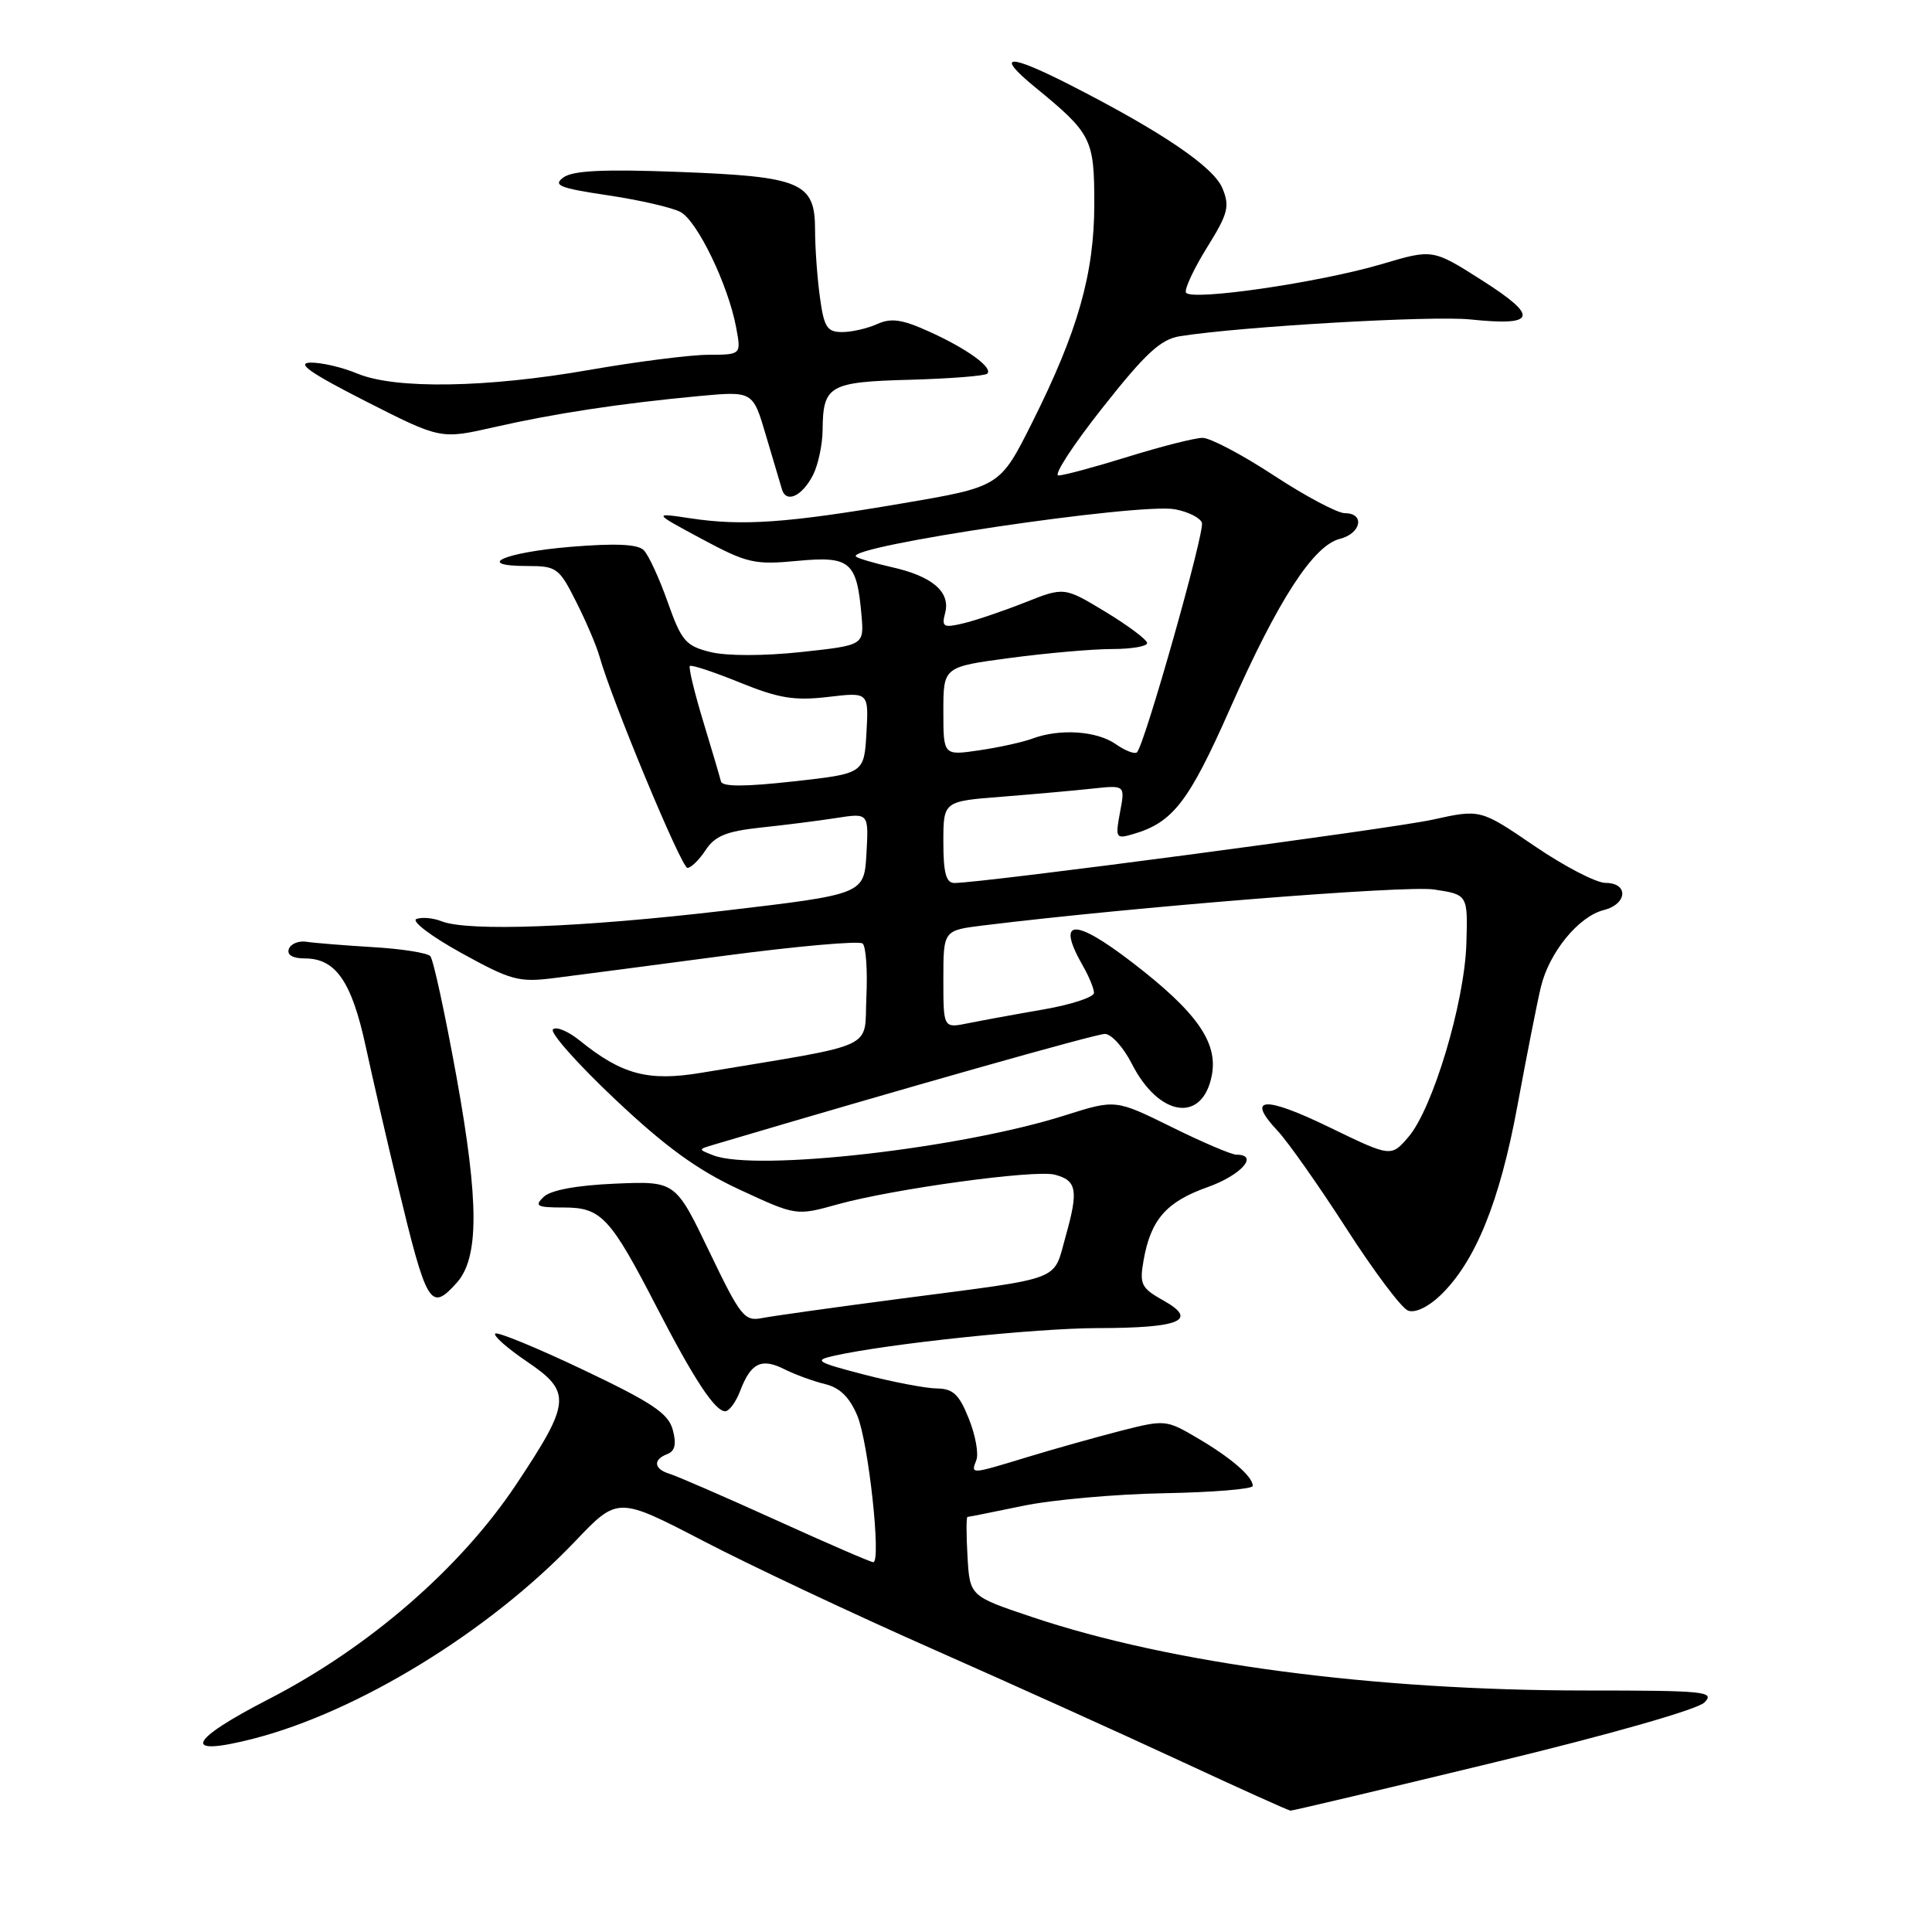 <?xml version="1.0" encoding="UTF-8" standalone="no"?>
<!DOCTYPE svg PUBLIC "-//W3C//DTD SVG 1.1//EN" "http://www.w3.org/Graphics/SVG/1.1/DTD/svg11.dtd" >
<svg xmlns="http://www.w3.org/2000/svg" xmlns:xlink="http://www.w3.org/1999/xlink" version="1.1" viewBox="0 0 256 256">
 <g >
 <path fill="currentColor"
d=" M 197.87 233.56 C 213.20 229.86 224.91 226.52 225.84 225.59 C 227.29 224.14 225.96 224.00 210.19 224.00 C 181.97 224.00 155.21 220.46 136.80 214.28 C 128.50 211.50 128.50 211.50 128.20 206.25 C 128.03 203.36 128.03 201.00 128.20 201.00 C 128.36 201.00 131.66 200.34 135.51 199.54 C 139.37 198.73 147.81 197.98 154.26 197.86 C 160.72 197.74 166.00 197.31 166.00 196.89 C 166.00 195.65 163.11 193.15 158.65 190.54 C 154.52 188.11 154.35 188.10 148.47 189.60 C 145.19 190.45 139.64 192.00 136.14 193.07 C 128.51 195.39 128.64 195.38 129.37 193.47 C 129.70 192.63 129.25 190.15 128.37 187.97 C 127.09 184.76 126.28 184.00 124.14 183.98 C 122.69 183.96 118.35 183.14 114.50 182.14 C 108.16 180.49 107.78 180.26 110.50 179.65 C 117.78 178.03 137.14 176.00 145.44 175.98 C 156.41 175.97 158.84 174.94 154.15 172.32 C 151.21 170.67 150.97 170.18 151.53 167.00 C 152.48 161.60 154.55 159.24 159.99 157.31 C 164.47 155.72 166.88 153.00 163.82 153.00 C 163.18 153.00 159.31 151.35 155.23 149.33 C 147.81 145.67 147.81 145.67 141.15 147.78 C 127.30 152.19 100.12 155.27 94.50 153.08 C 92.50 152.30 92.50 152.30 94.50 151.70 C 119.70 144.22 145.20 137.00 146.40 137.00 C 147.26 137.00 148.87 138.78 149.98 140.97 C 153.59 148.05 159.38 148.85 160.58 142.44 C 161.39 138.10 158.55 134.08 150.06 127.55 C 142.26 121.55 139.90 121.71 143.50 128.00 C 144.29 129.38 144.95 130.97 144.96 131.55 C 144.98 132.12 141.96 133.12 138.25 133.76 C 134.54 134.40 130.04 135.23 128.25 135.59 C 125.00 136.25 125.00 136.25 125.00 129.76 C 125.00 123.28 125.00 123.28 130.25 122.63 C 150.25 120.17 186.21 117.30 190.00 117.86 C 194.50 118.54 194.50 118.54 194.30 125.07 C 194.05 132.90 189.85 146.90 186.62 150.66 C 184.32 153.33 184.32 153.33 176.11 149.35 C 167.49 145.17 165.07 145.34 169.28 149.83 C 170.66 151.30 174.76 157.13 178.40 162.78 C 182.04 168.44 185.71 173.34 186.57 173.66 C 187.49 174.02 189.22 173.20 190.84 171.66 C 195.49 167.20 198.72 159.26 201.07 146.50 C 202.29 139.90 203.68 132.83 204.17 130.80 C 205.26 126.21 209.17 121.43 212.50 120.59 C 215.64 119.80 215.83 117.00 212.75 116.99 C 211.51 116.99 207.27 114.79 203.33 112.10 C 196.16 107.21 196.16 107.21 189.83 108.61 C 184.22 109.84 130.18 117.00 126.46 117.00 C 125.36 117.00 125.00 115.66 125.00 111.59 C 125.00 106.17 125.00 106.17 132.75 105.57 C 137.01 105.23 142.43 104.75 144.79 104.49 C 149.09 104.03 149.09 104.03 148.41 107.62 C 147.77 111.05 147.85 111.19 150.12 110.53 C 155.42 108.99 157.51 106.28 163.00 93.87 C 169.33 79.53 174.03 72.28 177.54 71.40 C 180.37 70.69 180.89 68.00 178.20 68.00 C 177.22 68.00 172.98 65.75 168.79 63.00 C 164.60 60.25 160.35 58.01 159.34 58.02 C 158.33 58.02 153.90 59.15 149.50 60.51 C 145.10 61.88 140.94 63.00 140.25 63.00 C 139.56 63.00 142.19 58.96 146.09 54.03 C 151.78 46.82 153.79 44.96 156.34 44.55 C 164.46 43.26 189.77 41.80 194.85 42.33 C 203.57 43.24 203.96 41.98 196.43 37.18 C 189.85 32.99 189.85 32.99 183.18 34.97 C 174.83 37.45 157.62 39.95 157.14 38.75 C 156.95 38.26 158.21 35.57 159.95 32.77 C 162.73 28.31 162.97 27.35 161.98 24.95 C 160.81 22.12 154.04 17.52 142.00 11.36 C 133.55 7.04 131.73 7.11 137.16 11.56 C 144.65 17.70 145.00 18.38 145.00 27.01 C 145.00 36.25 142.83 43.89 136.76 56.00 C 132.50 64.50 132.50 64.50 119.50 66.71 C 104.33 69.30 98.37 69.72 91.50 68.68 C 86.50 67.93 86.50 67.93 93.00 71.42 C 98.99 74.63 99.98 74.86 105.65 74.32 C 112.66 73.66 113.53 74.40 114.15 81.50 C 114.50 85.50 114.50 85.50 106.14 86.40 C 101.19 86.93 96.29 86.93 94.14 86.40 C 90.86 85.59 90.30 84.94 88.47 79.77 C 87.36 76.62 85.93 73.53 85.30 72.90 C 84.50 72.10 81.56 71.97 75.58 72.46 C 66.75 73.20 62.74 75.00 69.92 75.00 C 73.74 75.00 74.10 75.26 76.35 79.75 C 77.67 82.36 79.06 85.62 79.44 87.00 C 81.09 92.86 90.29 115.00 91.09 115.00 C 91.56 115.00 92.65 113.94 93.50 112.64 C 94.73 110.77 96.25 110.15 100.78 109.66 C 103.92 109.33 108.44 108.76 110.81 108.39 C 115.11 107.72 115.11 107.72 114.81 113.11 C 114.50 118.49 114.50 118.49 96.00 120.67 C 76.96 122.90 62.02 123.46 58.50 122.07 C 57.40 121.63 55.91 121.50 55.18 121.77 C 54.46 122.04 57.12 124.06 61.10 126.26 C 67.71 129.91 68.76 130.19 73.41 129.60 C 76.21 129.25 86.38 127.92 96.00 126.64 C 105.62 125.37 113.86 124.64 114.30 125.02 C 114.74 125.39 114.97 128.58 114.80 132.10 C 114.47 139.22 116.70 138.19 92.99 142.14 C 85.89 143.33 82.41 142.41 76.77 137.84 C 75.26 136.63 73.69 135.98 73.27 136.40 C 72.84 136.82 76.55 140.99 81.50 145.66 C 88.21 151.99 92.40 155.03 98.00 157.63 C 105.50 161.11 105.50 161.11 111.00 159.58 C 118.38 157.53 137.14 154.96 139.76 155.65 C 142.69 156.41 142.92 157.72 141.22 163.76 C 139.49 169.89 141.26 169.21 119.50 172.06 C 110.70 173.21 102.37 174.38 100.98 174.65 C 98.65 175.12 98.12 174.45 93.98 165.83 C 89.50 156.50 89.50 156.50 81.50 156.84 C 76.40 157.06 72.97 157.70 72.04 158.59 C 70.77 159.81 71.13 160.00 74.71 160.00 C 79.67 160.00 80.85 161.26 87.03 173.23 C 91.96 182.78 94.74 187.00 96.09 187.00 C 96.62 187.00 97.52 185.77 98.09 184.27 C 99.49 180.59 100.90 179.90 103.94 181.43 C 105.35 182.14 107.77 183.02 109.32 183.40 C 111.28 183.87 112.57 185.13 113.60 187.59 C 115.08 191.12 116.80 207.00 115.71 207.00 C 115.39 207.00 109.59 204.49 102.81 201.41 C 96.04 198.34 89.71 195.59 88.75 195.30 C 86.63 194.66 86.48 193.41 88.43 192.67 C 89.44 192.28 89.65 191.34 89.15 189.47 C 88.57 187.29 86.45 185.87 77.29 181.51 C 71.15 178.59 65.90 176.43 65.62 176.71 C 65.34 176.99 67.22 178.65 69.80 180.40 C 75.78 184.44 75.66 185.78 68.41 196.68 C 61.04 207.76 48.89 218.30 35.65 225.12 C 24.86 230.67 23.99 232.84 33.52 230.40 C 47.41 226.85 64.78 216.21 76.18 204.26 C 81.85 198.30 81.85 198.30 93.18 204.18 C 99.40 207.42 113.05 213.85 123.50 218.47 C 133.95 223.09 148.80 229.80 156.50 233.38 C 164.20 236.96 170.72 239.90 171.00 239.92 C 171.28 239.93 183.37 237.07 197.87 233.56 Z  M 60.49 170.01 C 63.49 166.70 63.49 159.32 60.50 142.75 C 58.98 134.36 57.42 127.14 57.02 126.70 C 56.63 126.26 53.20 125.72 49.40 125.50 C 45.61 125.27 41.65 124.95 40.61 124.79 C 39.57 124.63 38.52 125.06 38.27 125.75 C 38.00 126.54 38.78 127.00 40.42 127.00 C 44.48 127.00 46.60 130.06 48.45 138.62 C 49.39 142.95 51.29 151.20 52.68 156.95 C 56.56 173.05 57.03 173.83 60.49 170.01 Z  M 107.74 62.92 C 108.41 61.59 108.98 58.92 109.00 57.00 C 109.05 51.07 109.84 50.61 120.58 50.32 C 125.92 50.17 130.52 49.81 130.82 49.51 C 131.62 48.72 128.09 46.17 123.03 43.90 C 119.52 42.31 118.06 42.11 116.23 42.94 C 114.95 43.52 112.86 44.00 111.59 44.00 C 109.59 44.00 109.18 43.36 108.64 39.36 C 108.29 36.81 108.00 32.81 108.00 30.48 C 108.00 24.16 106.21 23.40 89.93 22.78 C 80.00 22.40 75.90 22.60 74.66 23.51 C 73.22 24.56 74.12 24.92 80.55 25.88 C 84.73 26.50 89.06 27.50 90.17 28.09 C 92.40 29.29 96.49 37.75 97.54 43.37 C 98.22 47.00 98.22 47.00 93.86 47.01 C 91.46 47.02 84.38 47.92 78.13 49.01 C 64.48 51.40 52.35 51.59 47.35 49.50 C 45.37 48.67 42.57 48.02 41.13 48.05 C 39.20 48.09 41.15 49.45 48.44 53.16 C 58.38 58.21 58.38 58.21 65.44 56.61 C 73.47 54.78 82.27 53.45 92.63 52.48 C 99.76 51.82 99.76 51.82 101.48 57.66 C 102.43 60.87 103.39 64.10 103.61 64.83 C 104.17 66.74 106.29 65.76 107.74 62.92 Z  M 95.53 103.54 C 95.39 102.97 94.33 99.38 93.17 95.56 C 92.01 91.74 91.22 88.45 91.41 88.25 C 91.61 88.05 94.59 89.04 98.04 90.44 C 103.19 92.53 105.26 92.87 109.71 92.35 C 115.11 91.71 115.11 91.71 114.81 97.10 C 114.50 102.50 114.50 102.50 105.14 103.54 C 98.66 104.26 95.70 104.26 95.53 103.54 Z  M 125.00 94.24 C 125.00 88.36 125.00 88.36 133.86 87.18 C 138.74 86.53 144.81 86.00 147.36 86.00 C 149.91 86.00 152.00 85.65 152.00 85.21 C 152.00 84.78 149.53 82.92 146.51 81.09 C 141.01 77.76 141.01 77.76 135.76 79.85 C 132.87 80.99 129.19 82.24 127.59 82.61 C 125.00 83.22 124.75 83.07 125.24 81.20 C 125.96 78.43 123.53 76.35 118.16 75.15 C 115.79 74.61 113.65 73.98 113.42 73.75 C 112.04 72.37 150.91 66.61 155.68 67.48 C 157.42 67.80 159.04 68.61 159.26 69.27 C 159.66 70.47 151.68 98.65 150.66 99.68 C 150.37 99.97 149.10 99.48 147.84 98.60 C 145.33 96.84 140.43 96.52 136.82 97.86 C 135.54 98.34 132.36 99.04 129.75 99.42 C 125.00 100.12 125.00 100.12 125.00 94.24 Z "/>
</g>
</svg>